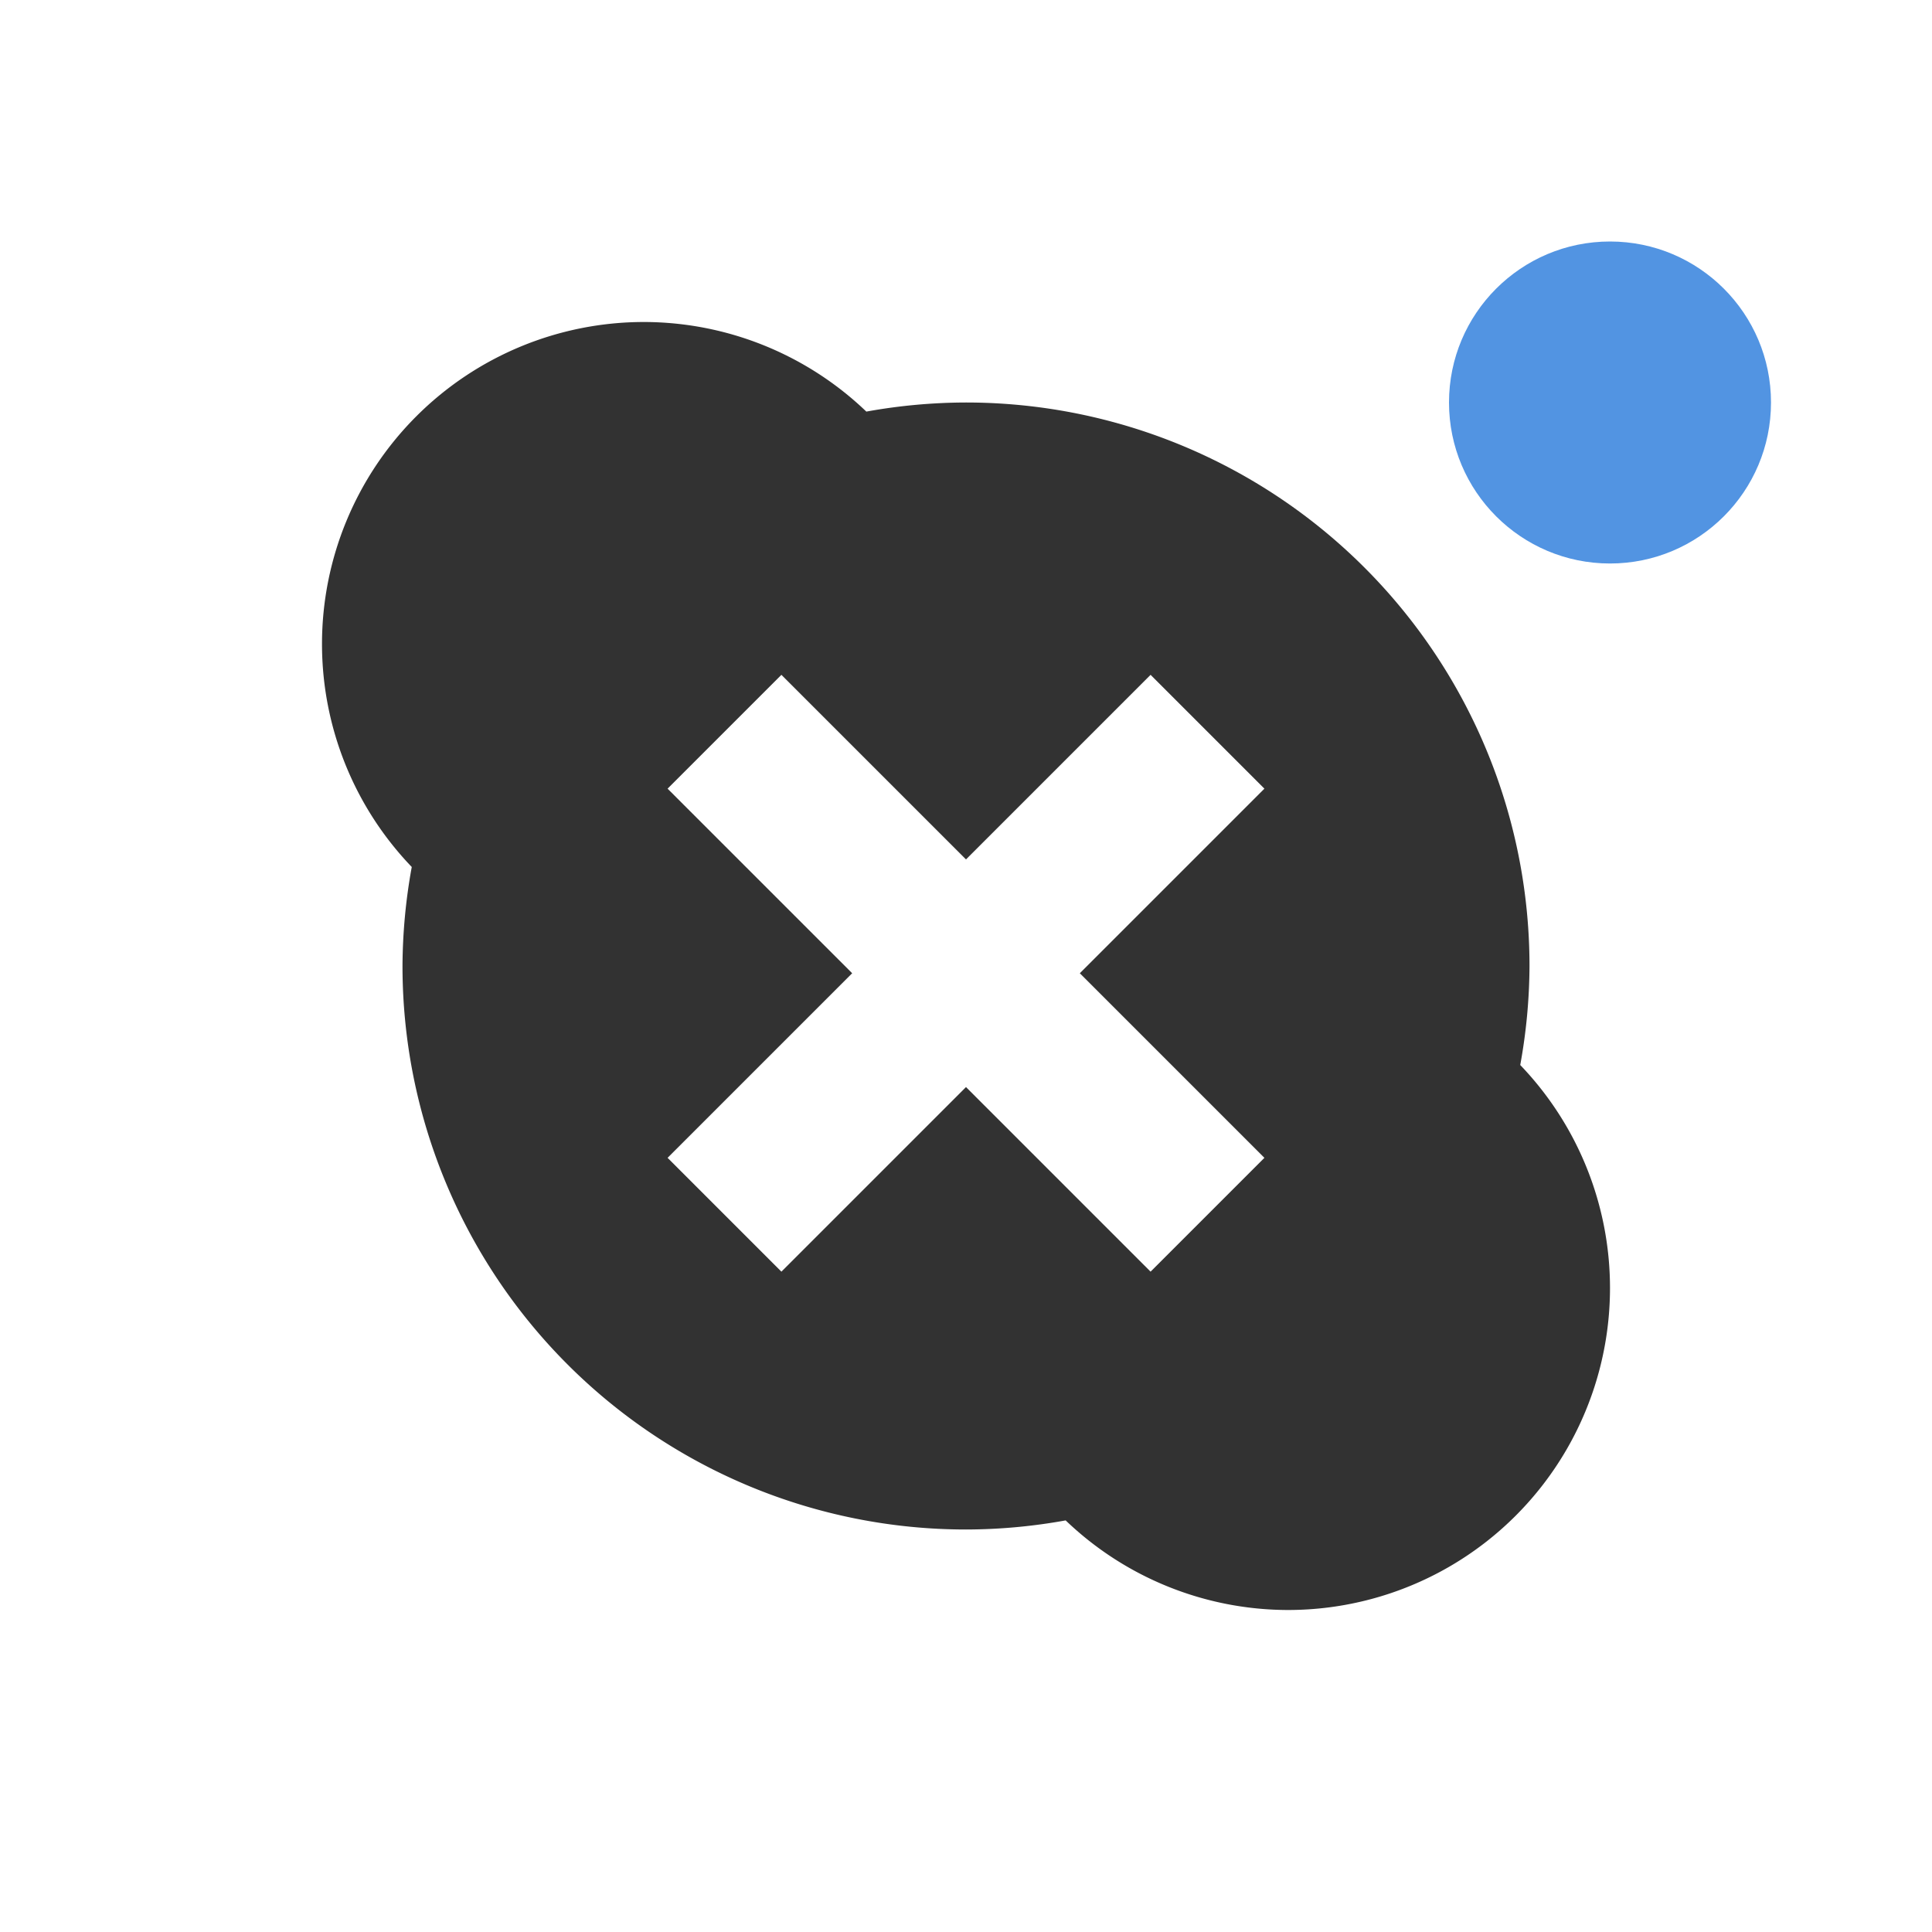 <svg xmlns="http://www.w3.org/2000/svg" width="24" height="24" version="1"><path d="M8 4a4 4 0 0 0-4 4 4 4 0 0 0 1.115 2.77A7 7 0 0 0 5 12a7 7 0 0 0 7 7 7 7 0 0 0 1.238-.113A4 4 0 0 0 16 20a4 4 0 0 0 4-4 4 4 0 0 0-1.115-2.77A7 7 0 0 0 19 12a7 7 0 0 0-7-7 7 7 0 0 0-1.238.113A4 4 0 0 0 8 4zm1.707 4.383L12 10.676l2.293-2.293 1.414 1.414-2.293 2.293 2.293 2.293-1.414 1.414L12 13.504l-2.293 2.293-1.414-1.414 2.293-2.293-2.293-2.293z" fill="currentColor" color="#323232"/><circle cx="20" cy="5" r="2" fill="currentColor" color="#5294e2"/></svg>